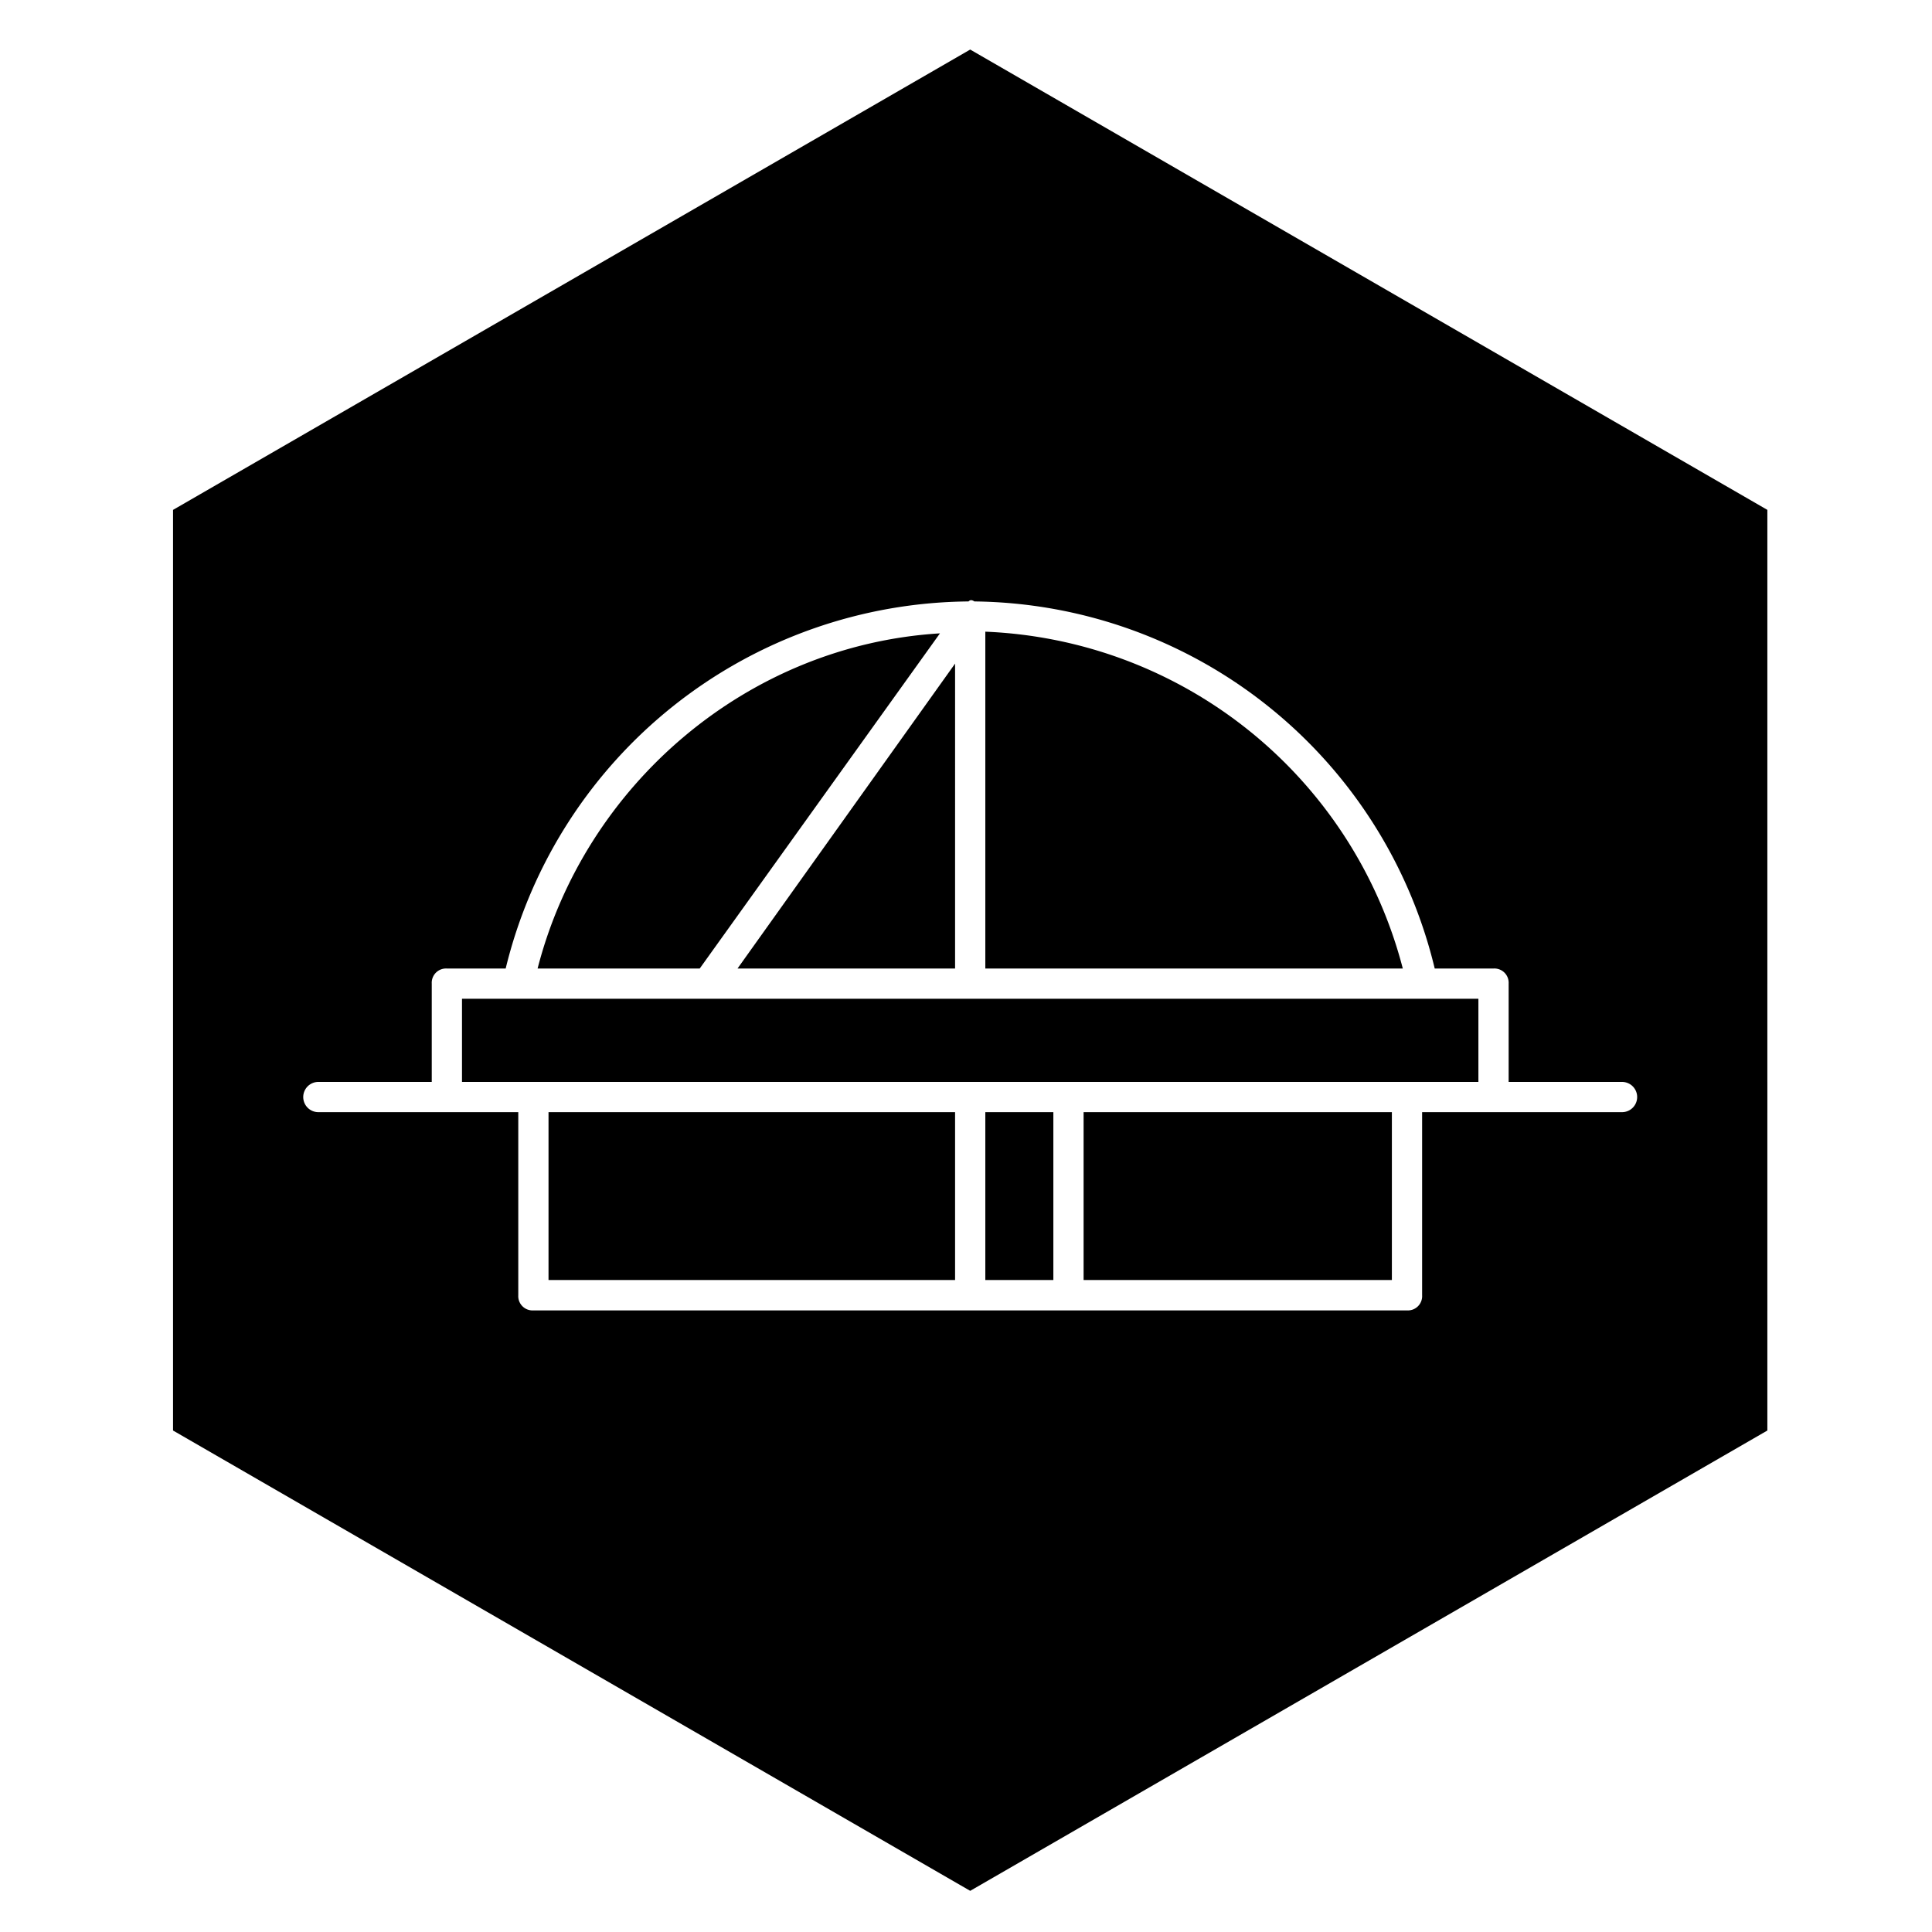 <svg xmlns="http://www.w3.org/2000/svg" width="230" height="230" viewBox="0 0 230 230"><path d="M65.3 132.4h48.4v19.98H65.3zm48.4-17.1V79l-25.9 36.3h25.9zm-1.8-39.9c-23 1.4-42.3 18.1-47.9 39.9h19.3zm5.4-.2v40.1H167a53.6 53.6 0 0 0-49.7-40.1zm0 57.2h8.1v19.98h-8.1zm11.7 0h36.7v19.98H129z"/><path d="M115.5 5.9L20.6 60.7v109.6l94.9 54.8 94.9-54.8V60.7zm77.6 126.5h-23.8v21.8a1.7 1.7 0 0 1-1.8 1.8h-104a1.7 1.7 0 0 1-1.8-1.8v-21.8H37.9a1.8 1.8 0 1 1 0-3.6h13.5v-11.7a1.7 1.7 0 0 1 1.8-1.8h7a57.2 57.2 0 0 1 55.1-43.7c.2-.2.4-.2.7 0a57 57 0 0 1 54.8 43.7h7a1.7 1.7 0 0 1 1.8 1.8v11.7h13.5a1.8 1.8 0 1 1 0 3.6z"/><path d="M55 118.9h121v9.9H55z"/></svg>